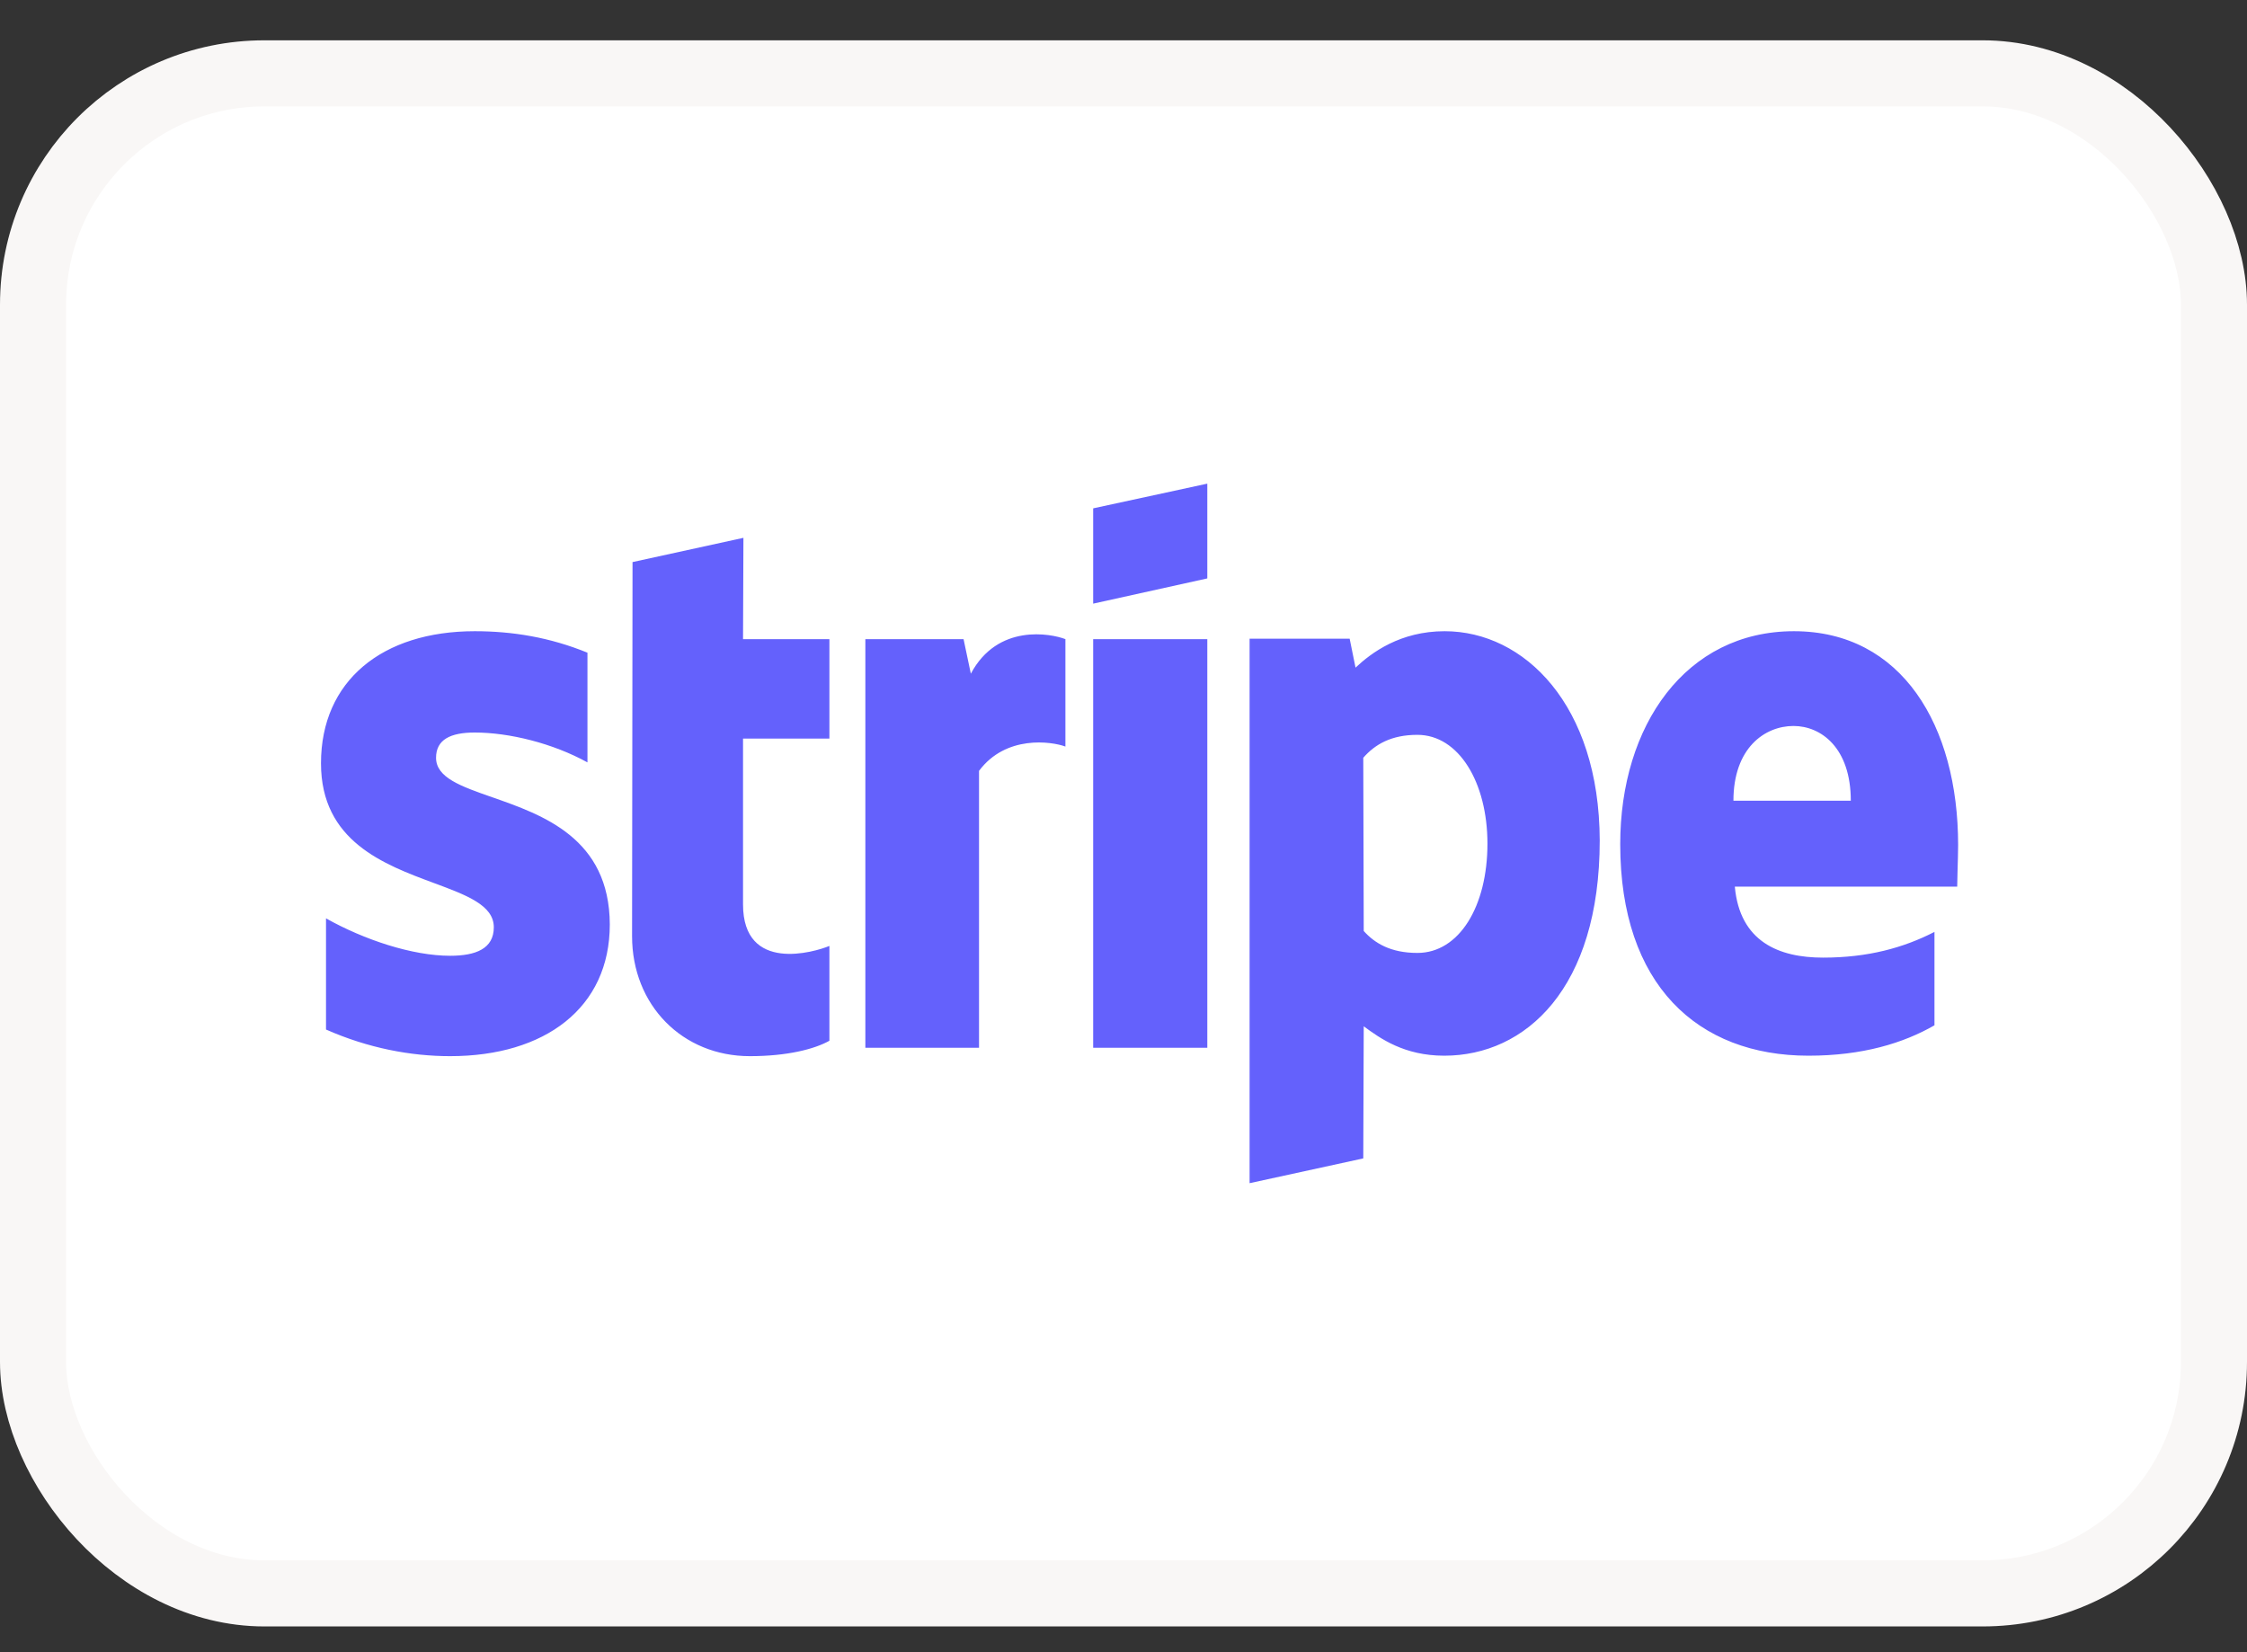 <svg width="34" height="25" viewBox="0 0 34 25" fill="none" xmlns="http://www.w3.org/2000/svg">
<rect x="0" y="0" width="34" height="25" fill="#333333" stroke="none"/>
<rect x="0.5" y="1.11" width="33" height="23" rx="3.5" fill="white"/>
<rect x="0.5" y="1.11" width="33" height="23" rx="3.5" stroke="#F9F7F6"/>
<path fill-rule="evenodd" clip-rule="evenodd" d="M18.268 8.752L16.541 9.134V7.692L18.268 7.318V8.752ZM21.86 9.551C21.186 9.551 20.752 9.876 20.511 10.102L20.422 9.664H18.908V17.903L20.628 17.528L20.635 15.529C20.883 15.712 21.247 15.974 21.853 15.974C23.085 15.974 24.206 14.956 24.206 12.716C24.2 10.667 23.064 9.551 21.86 9.551ZM21.447 14.419C21.041 14.419 20.8 14.271 20.635 14.087L20.628 11.466C20.807 11.261 21.055 11.119 21.447 11.119C22.073 11.119 22.507 11.84 22.507 12.766C22.507 13.713 22.08 14.419 21.447 14.419ZM29.629 12.787C29.629 10.978 28.775 9.551 27.145 9.551C25.507 9.551 24.516 10.978 24.516 12.773C24.516 14.9 25.686 15.974 27.365 15.974C28.184 15.974 28.803 15.783 29.271 15.514V14.101C28.803 14.341 28.266 14.49 27.585 14.49C26.918 14.49 26.326 14.25 26.25 13.416H29.615C29.615 13.377 29.617 13.289 29.62 13.187L29.62 13.187C29.624 13.048 29.629 12.885 29.629 12.787ZM26.229 12.116C26.229 11.317 26.704 10.985 27.138 10.985C27.557 10.985 28.005 11.317 28.005 12.116H26.229ZM16.541 9.671H18.268V15.854H16.541V9.671ZM14.58 9.671L14.69 10.194C15.096 9.431 15.901 9.586 16.121 9.671V11.296C15.908 11.218 15.22 11.119 14.814 11.664V15.854H13.094V9.671H14.58ZM11.249 8.138L9.571 8.505L9.564 14.165C9.564 15.211 10.328 15.981 11.346 15.981C11.91 15.981 12.323 15.875 12.55 15.748V14.313C12.33 14.405 11.243 14.73 11.243 13.684V11.176H12.55V9.671H11.243L11.249 8.138ZM7.183 11.084C6.818 11.084 6.598 11.19 6.598 11.466C6.598 11.767 6.977 11.899 7.447 12.063C8.214 12.331 9.222 12.683 9.227 13.988C9.227 15.253 8.243 15.981 6.811 15.981C6.22 15.981 5.573 15.861 4.933 15.578V13.896C5.511 14.221 6.24 14.462 6.811 14.462C7.197 14.462 7.472 14.356 7.472 14.031C7.472 13.697 7.061 13.545 6.565 13.361C5.81 13.081 4.857 12.728 4.857 11.55C4.857 10.3 5.786 9.551 7.183 9.551C7.754 9.551 8.318 9.643 8.889 9.876V11.536C8.366 11.247 7.706 11.084 7.183 11.084Z" fill="#6461FC"/>
</svg>
